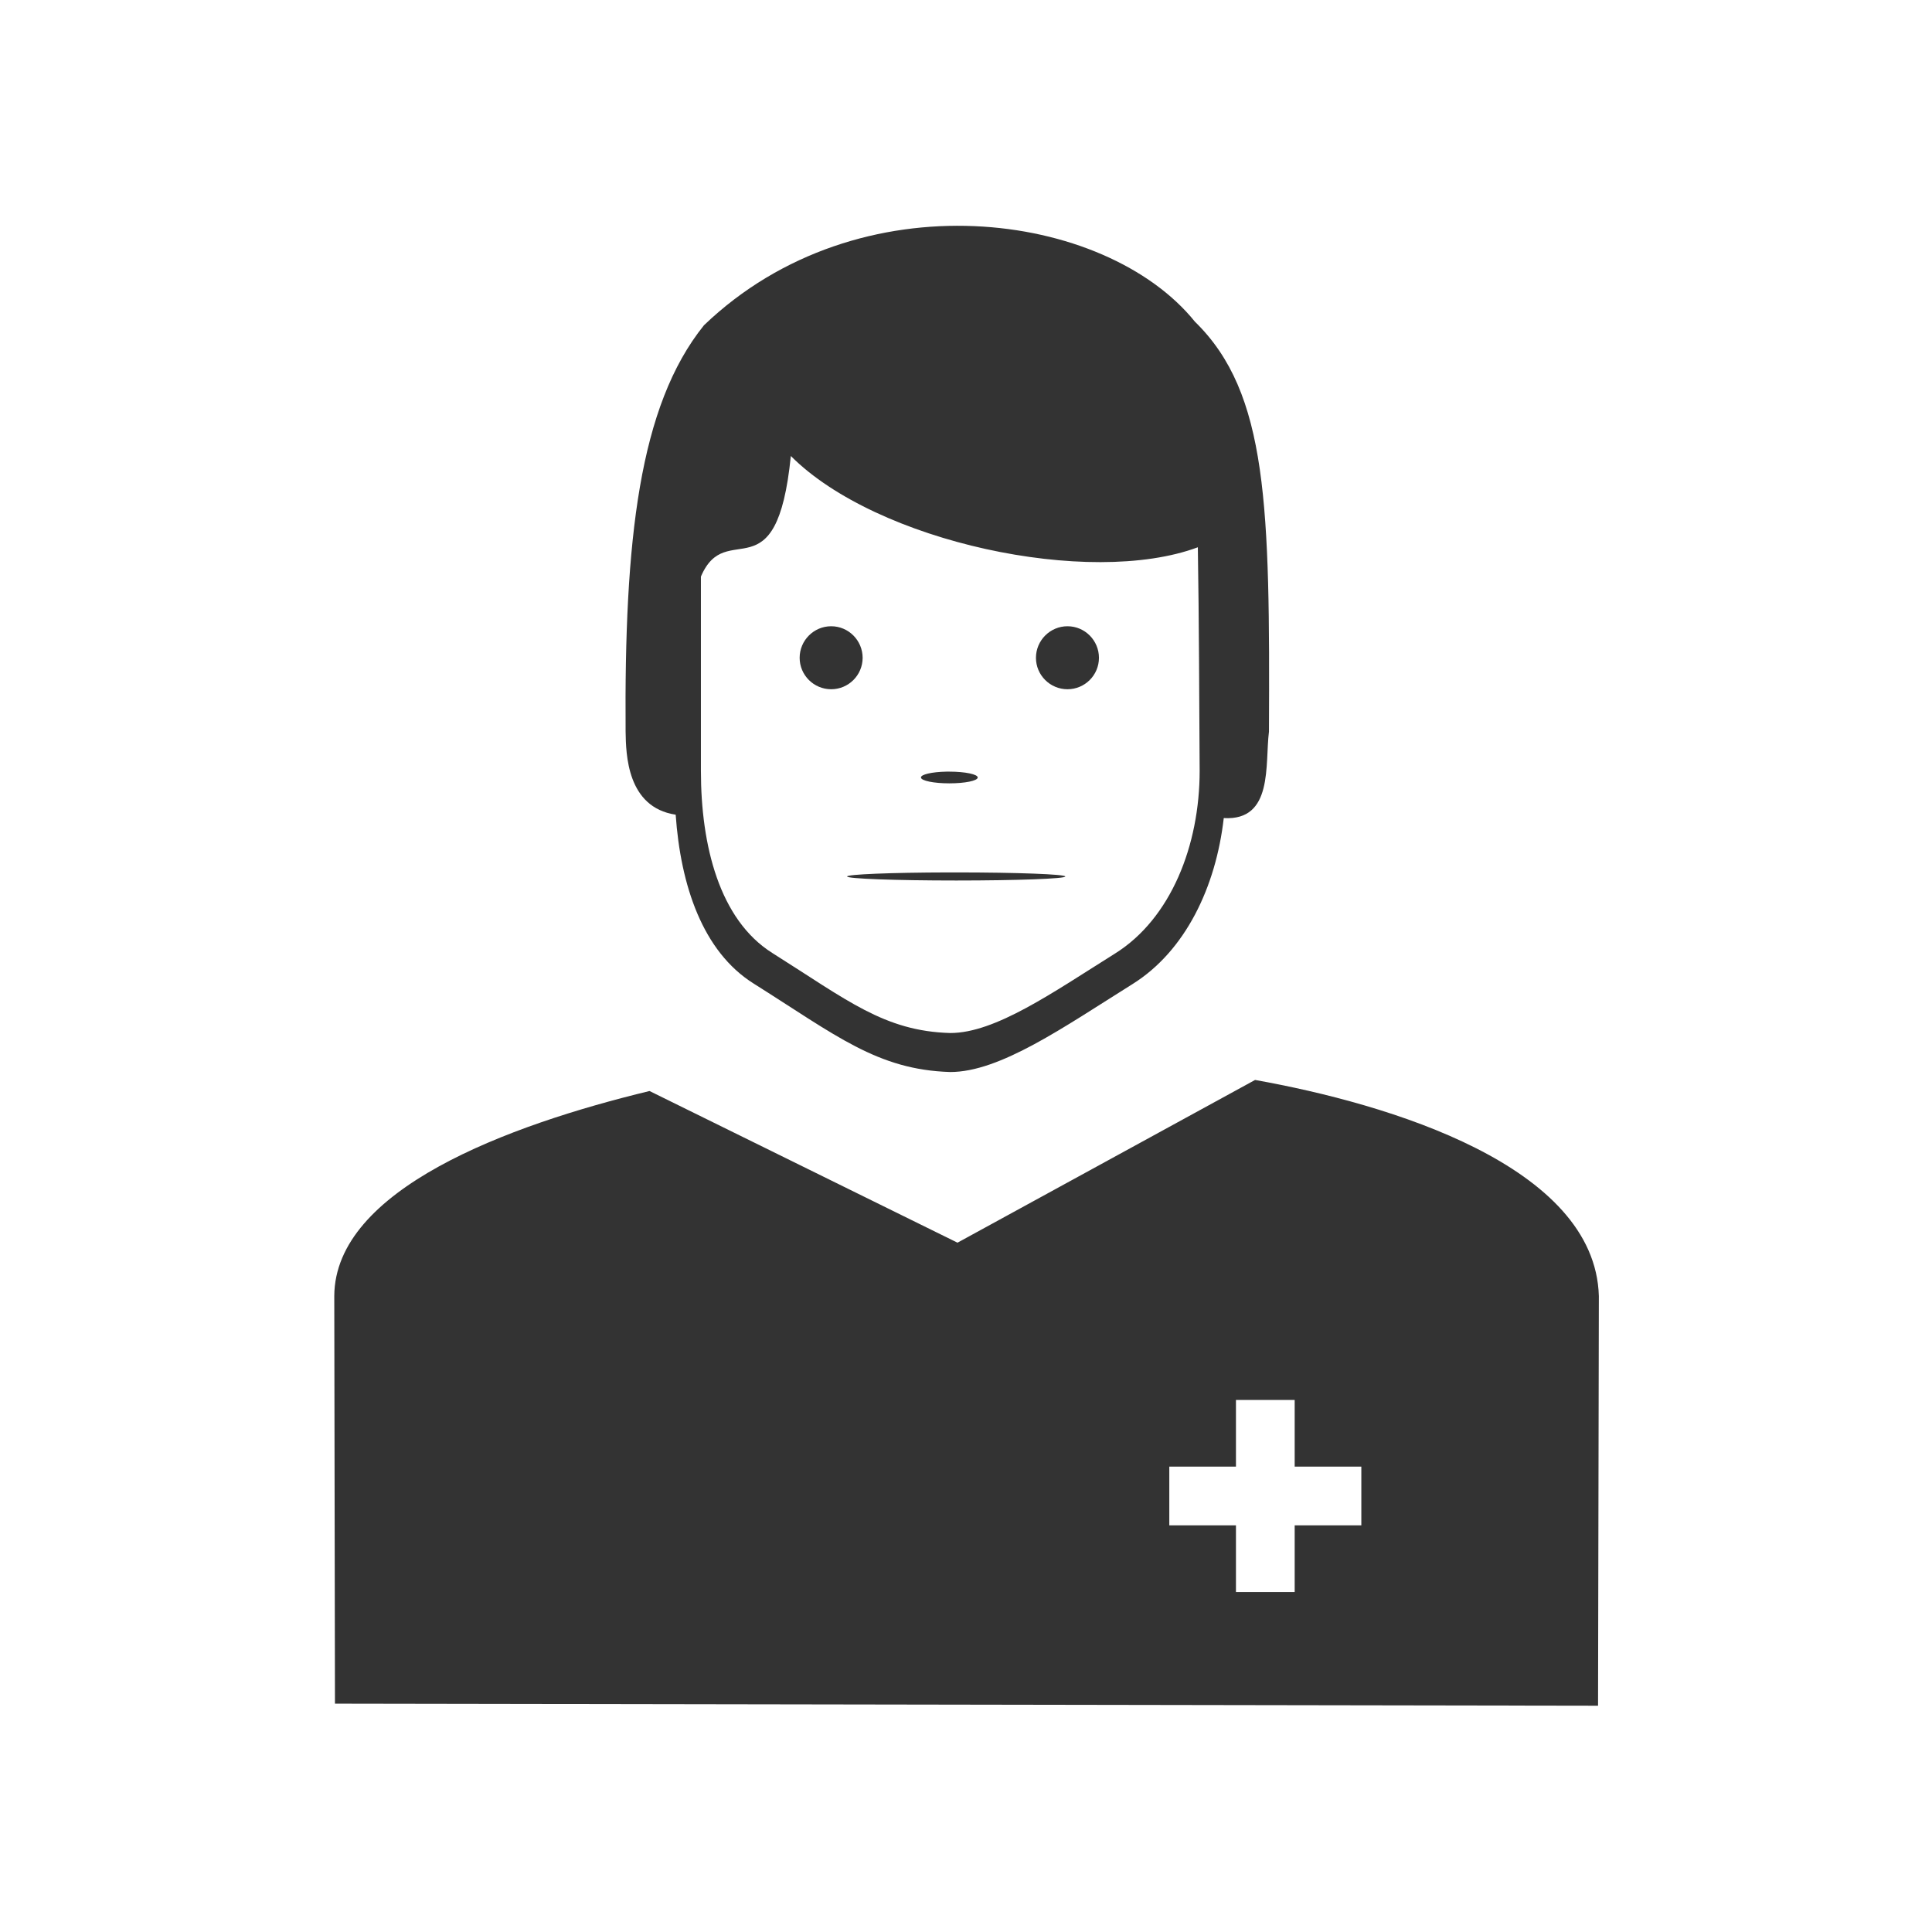 <svg xmlns="http://www.w3.org/2000/svg" width="48" height="48" fill="none" viewBox="0 0 48 48"><path fill="#333" d="M24.205 5.618C21.915 5.522 19.419 6.232 17.49 8.081C15.876 10.086 15.509 13.423 15.543 18.177C15.552 18.732 15.573 20.057 16.787 20.241C16.91 22.001 17.458 23.639 18.719 24.433C20.775 25.727 21.796 26.577 23.605 26.634C24.845 26.637 26.429 25.518 28.139 24.448C29.45 23.627 30.208 22.04 30.404 20.325C31.643 20.398 31.424 18.986 31.527 18.177C31.551 12.591 31.507 9.767 29.688 7.993C28.579 6.617 26.495 5.714 24.205 5.618ZM19.648 11.329C21.777 13.467 27.066 14.599 29.76 13.597C29.79 15.448 29.794 17.302 29.805 19.153C29.805 20.998 29.094 22.82 27.703 23.69C26.157 24.658 24.726 25.669 23.605 25.665C21.969 25.618 21.047 24.847 19.188 23.677C17.874 22.85 17.414 21.007 17.414 19.153V14.325C18.046 12.841 19.295 14.847 19.648 11.329ZM20.65 15.559C20.219 15.559 19.867 15.911 19.867 16.343C19.867 16.774 20.219 17.124 20.65 17.124C21.082 17.124 21.431 16.774 21.432 16.343C21.431 15.911 21.082 15.559 20.65 15.559ZM26.521 15.559C26.09 15.559 25.738 15.911 25.738 16.343C25.738 16.774 26.09 17.124 26.521 17.124C26.953 17.124 27.303 16.774 27.303 16.343C27.303 15.911 26.953 15.559 26.521 15.559ZM23.514 19.171C23.15 19.178 22.876 19.242 22.881 19.317C22.883 19.397 23.198 19.462 23.586 19.462C23.974 19.462 24.289 19.398 24.291 19.317C24.294 19.237 23.977 19.171 23.586 19.171C23.562 19.171 23.537 19.171 23.514 19.171H23.514ZM23.566 21.675C22.139 21.678 21.036 21.723 21.047 21.776C21.039 21.831 22.255 21.876 23.758 21.876C25.26 21.876 26.475 21.831 26.467 21.776C26.475 21.721 25.26 21.675 23.758 21.675C23.694 21.674 23.63 21.674 23.566 21.675ZM31.182 26.831L23.789 30.874L16.137 27.106C12.615 27.957 8.32 29.552 8.305 32.198L8.322 42.327L39.703 42.378L39.723 32.2C39.63 28.96 34.508 27.425 31.182 26.831L31.182 26.831ZM30.707 34.782H32.166V36.438H33.822V37.897H32.166V39.553H30.707V37.897H29.051V36.438H30.707L30.707 34.782Z"/></svg>